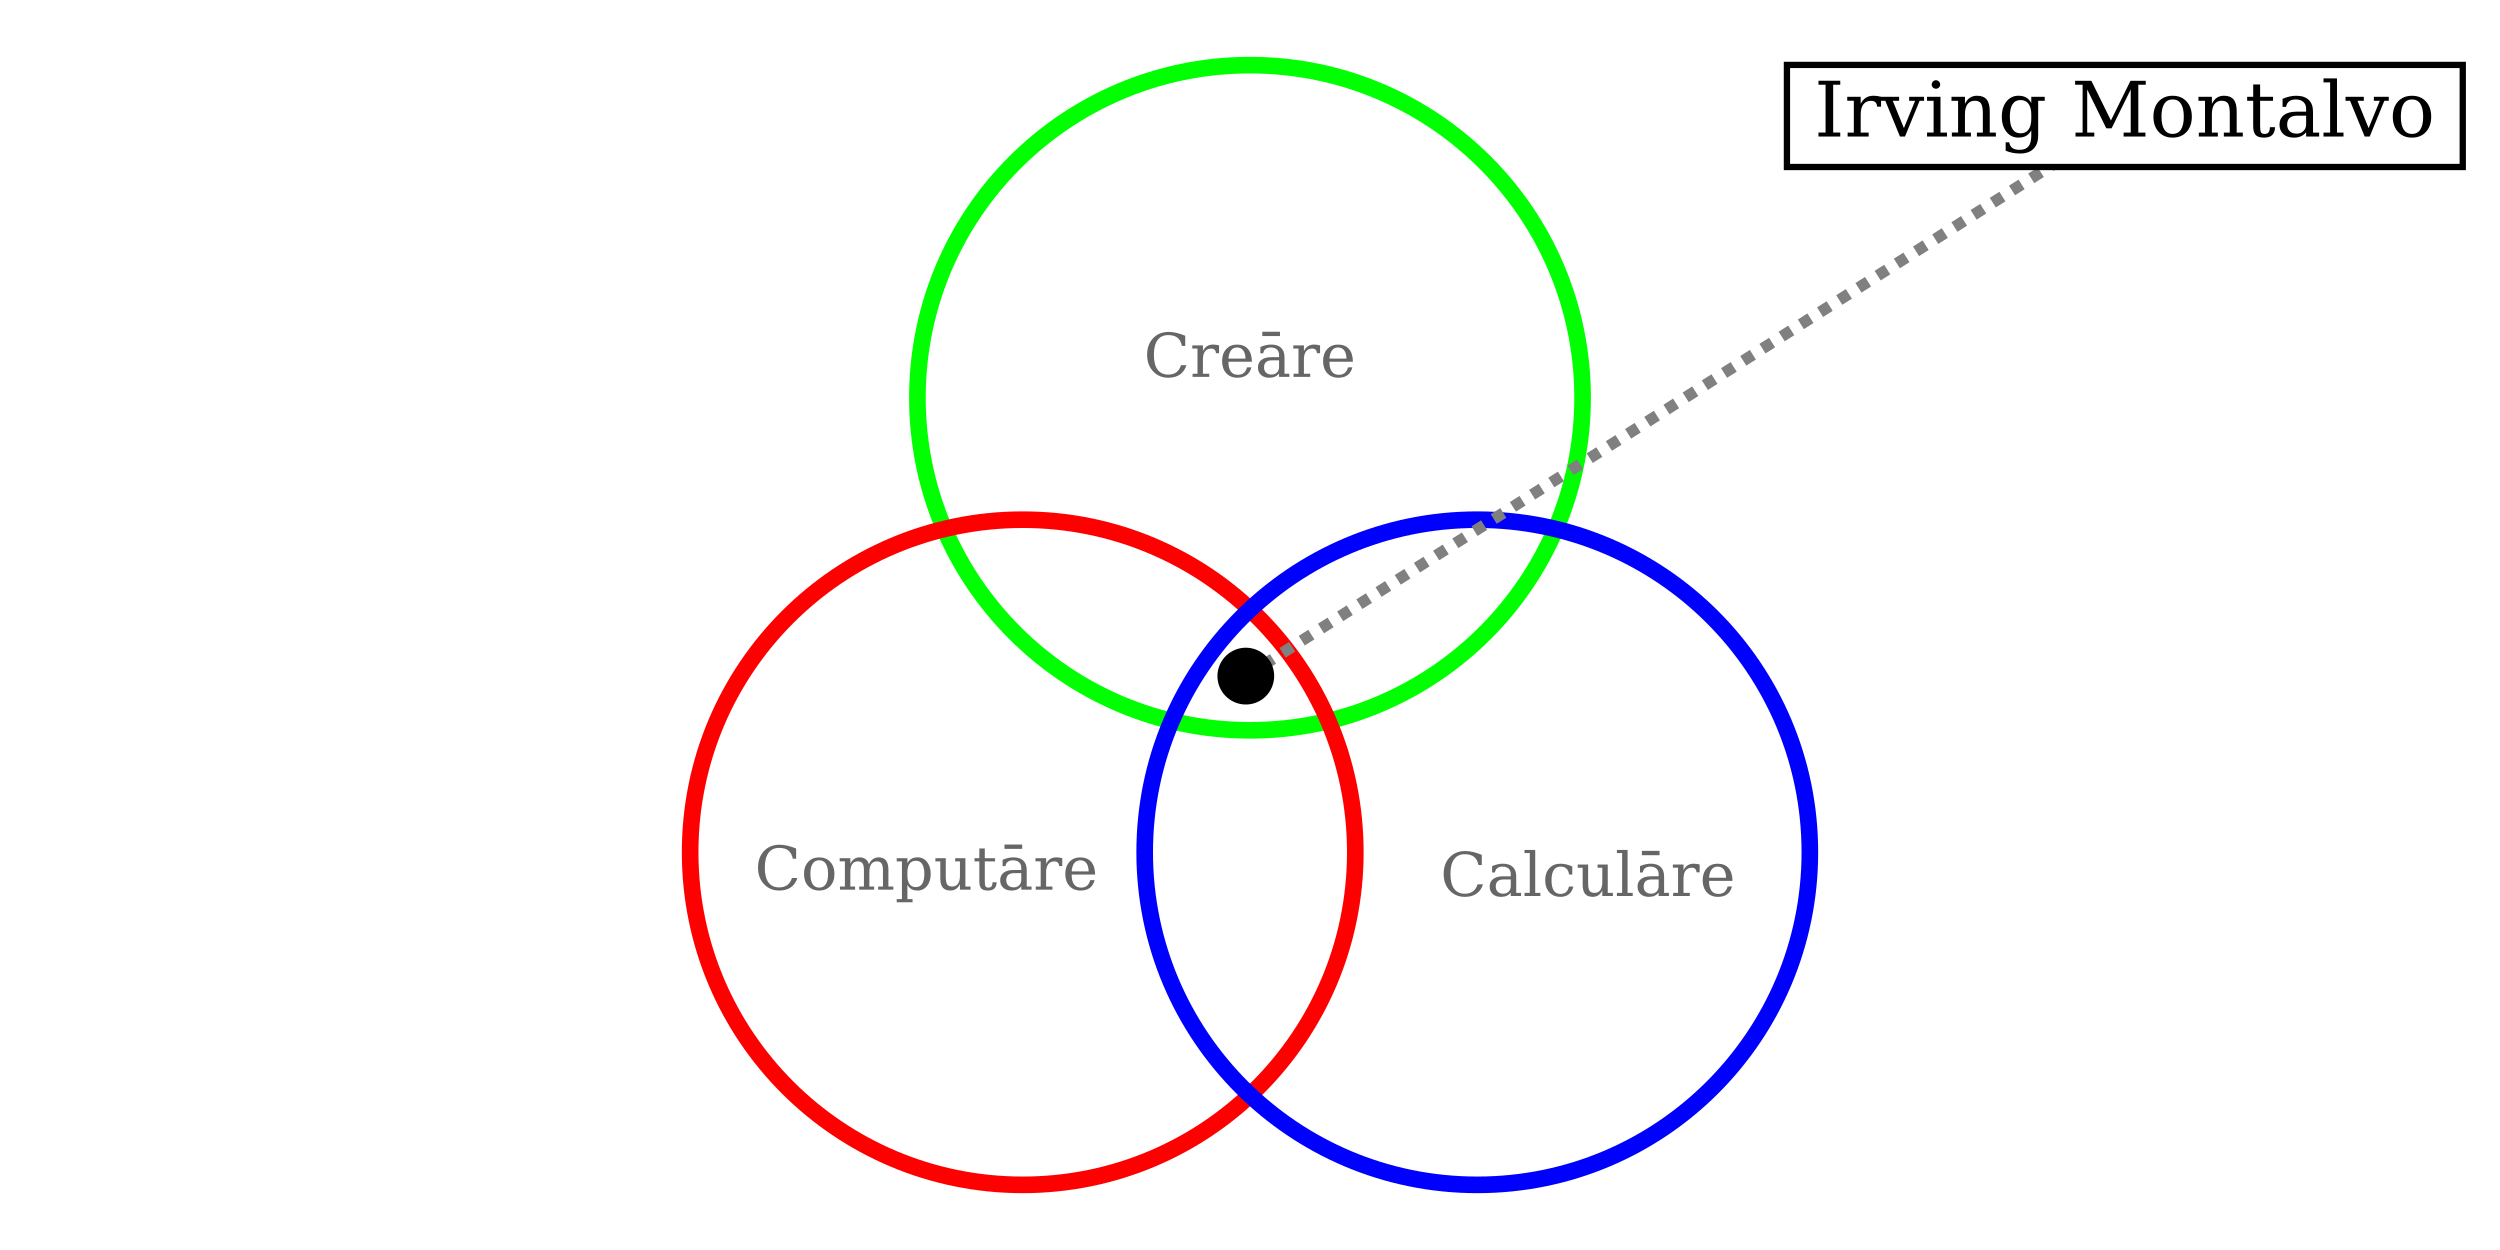 <?xml version="1.0" encoding="UTF-8" standalone="no"?>
<!-- Created with Inkscape (http://www.inkscape.org/) -->

<svg
   width="220"
   height="110"
   viewBox="0 0 220 110"
   version="1.1"
   id="svg1"
   inkscape:version="1.4.2 (ebf0e940d0, 2025-05-08)"
   sodipodi:docname="image.svg"
   xmlns:inkscape="http://www.inkscape.org/namespaces/inkscape"
   xmlns:sodipodi="http://sodipodi.sourceforge.net/DTD/sodipodi-0.dtd"
   xmlns="http://www.w3.org/2000/svg"
   xmlns:svg="http://www.w3.org/2000/svg">
  <sodipodi:namedview
     id="namedview1"
     pagecolor="#ffffff"
     bordercolor="#000000"
     borderopacity="0.25"
     inkscape:showpageshadow="2"
     inkscape:pageopacity="0.0"
     inkscape:pagecheckerboard="true"
     inkscape:deskcolor="#d1d1d1"
     inkscape:document-units="px"
     inkscape:zoom="3.3110117"
     inkscape:cx="117.93978"
     inkscape:cy="45.001351"
     inkscape:window-width="1920"
     inkscape:window-height="1029"
     inkscape:window-x="0"
     inkscape:window-y="27"
     inkscape:window-maximized="1"
     inkscape:current-layer="layer1" />
  <defs
     id="defs1">
    <marker
       style="overflow:visible"
       id="Dot"
       refX="0"
       refY="0"
       orient="auto"
       inkscape:stockid="Dot"
       markerWidth="1"
       markerHeight="1"
       viewBox="0 0 1 1"
       inkscape:isstock="true"
       inkscape:collect="always"
       preserveAspectRatio="xMidYMid">
      <path
         transform="scale(0.5)"
         style="fill:context-stroke;fill-rule:evenodd;stroke:none"
         d="M 5,0 C 5,2.76 2.76,5 0,5 -2.76,5 -5,2.76 -5,0 c 0,-2.76 2.3,-5 5,-5 2.76,0 5,2.24 5,5 z"
         sodipodi:nodetypes="sssss"
         id="path17" />
    </marker>
  </defs>
  <g
     inkscape:label="Capa 1"
     inkscape:groupmode="layer"
     id="layer1">
    <g
       id="g3"
       transform="matrix(1,0,0,-1,10,105)">
      <circle
         style="fill:none;stroke:#00ff00;stroke-width:1.463;stroke-dasharray:none"
         id="circle1"
         cx="100"
         cy="70"
         r="29.268" />
      <circle
         style="fill:none;stroke:#ff0000;stroke-width:1.463;stroke-dasharray:none"
         id="circle2"
         cx="80"
         cy="30"
         r="29.268" />
      <circle
         style="fill:none;stroke:#0000ff;stroke-width:1.463;stroke-dasharray:none"
         id="circle3"
         cx="120"
         cy="30"
         r="29.268" />
    </g>
    <path
       style="fill:#b3b3b3;stroke:#808080;stroke-width:1;stroke-dasharray:1, 1;stroke-dashoffset:0;marker-end:url(#Dot)"
       d="M 186.348,10.873 109.634,59.498"
       id="path5" />
    <g
       id="g4"
       transform="matrix(0.561,0,0,0.561,125.276,-20.65)">
      <rect
         style="fill:#ffffff;stroke:#000000;stroke-width:0.988;stroke-dasharray:none"
         id="rect3"
         width="106.012"
         height="16.012"
         x="56.994"
         y="46.994" />
      <path
         style="font-size:12px;font-family:serif;-inkscape-font-specification:serif"
         d="m 64.247,57.604 h 1.113 v 0.621 h -3.416 v -0.621 h 1.113 v -7.5 h -1.113 v -0.627 h 3.416 v 0.627 H 64.247 Z m 7.512,-5.619 v 1.559 h -0.621 q -0.029,-0.463 -0.258,-0.691 -0.229,-0.229 -0.668,-0.229 -0.797,0 -1.225,0.551 -0.422,0.551 -0.422,1.582 v 2.848 h 1.248 v 0.621 h -3.299 v -0.621 h 0.973 v -4.992 h -1.031 V 51.997 h 2.109 v 1.107 q 0.316,-0.65 0.814,-0.961 0.498,-0.316 1.213,-0.316 0.264,0 0.551,0.041 0.293,0.041 0.615,0.117 z m 2.965,6.24 -2.291,-5.602 H 71.724 V 51.997 h 2.865 v 0.627 h -0.996 l 1.752,4.283 1.752,-4.283 H 76.165 V 51.997 h 2.338 v 0.627 h -0.697 l -2.291,5.602 z m 4.98,-8.162 q 0,-0.27 0.193,-0.469 0.199,-0.199 0.475,-0.199 0.27,0 0.463,0.199 0.199,0.199 0.199,0.469 0,0.275 -0.193,0.469 -0.193,0.193 -0.469,0.193 -0.275,0 -0.475,-0.193 -0.193,-0.193 -0.193,-0.469 z m 1.377,7.541 h 1.02 v 0.621 H 78.972 v -0.621 h 1.031 V 52.624 H 78.972 V 51.997 h 2.109 z m 1.787,0.621 V 57.604 H 83.841 V 52.624 H 82.81 V 51.997 h 2.109 v 1.107 q 0.299,-0.633 0.773,-0.955 0.48,-0.322 1.113,-0.322 1.031,0 1.518,0.592 0.486,0.592 0.486,1.846 v 3.34 h 0.961 v 0.621 h -2.977 v -0.621 h 0.932 v -3 q 0,-1.143 -0.281,-1.564 -0.281,-0.428 -0.99,-0.428 -0.75,0 -1.143,0.551 -0.393,0.545 -0.393,1.594 v 2.848 h 0.938 v 0.621 z M 96.403,52.624 v 5.467 q 0,1.342 -0.738,2.068 -0.738,0.732 -2.104,0.732 -0.615,0 -1.178,-0.111 -0.562,-0.111 -1.078,-0.334 v -1.307 h 0.562 q 0.105,0.609 0.498,0.891 0.393,0.281 1.125,0.281 0.949,0 1.389,-0.539 0.445,-0.533 0.445,-1.682 v -0.838 q -0.316,0.586 -0.809,0.867 -0.486,0.275 -1.207,0.275 -1.148,0 -1.881,-0.908 -0.727,-0.914 -0.727,-2.379 0,-1.465 0.727,-2.373 0.727,-0.908 1.881,-0.908 0.721,0 1.207,0.281 0.492,0.275 0.809,0.861 V 51.997 h 2.109 v 0.627 z m -1.078,2.18 q 0,-1.119 -0.434,-1.711 -0.428,-0.592 -1.248,-0.592 -0.832,0 -1.26,0.656 -0.422,0.656 -0.422,1.951 0,1.289 0.422,1.951 0.428,0.662 1.26,0.662 0.82,0 1.248,-0.586 0.434,-0.592 0.434,-1.717 z m 6.938,3.422 v -0.621 h 1.113 v -7.5 h -1.178 v -0.627 h 2.549 l 3.07,6.229 3.07,-6.229 h 2.391 v 0.627 h -1.166 v 7.5 h 1.119 v 0.621 h -3.422 v -0.621 h 1.113 v -6.762 l -3,6.1 h -0.826 l -3,-6.1 v 6.762 h 1.113 v 0.621 z m 15.234,-0.41 q 0.867,0 1.307,-0.686 0.445,-0.686 0.445,-2.021 0,-1.336 -0.445,-2.016 -0.439,-0.686 -1.307,-0.686 -0.867,0 -1.312,0.686 -0.439,0.68 -0.439,2.016 0,1.336 0.445,2.021 0.445,0.686 1.307,0.686 z m 0,0.58 q -1.359,0 -2.186,-0.896 -0.826,-0.902 -0.826,-2.391 0,-1.488 0.82,-2.385 0.826,-0.896 2.191,-0.896 1.365,0 2.186,0.896 0.826,0.896 0.826,2.385 0,1.488 -0.826,2.391 -0.82,0.896 -2.186,0.896 z m 4.107,-0.17 v -0.621 h 0.973 V 52.624 H 121.546 V 51.997 h 2.109 v 1.107 q 0.299,-0.633 0.773,-0.955 0.48,-0.322 1.113,-0.322 1.031,0 1.518,0.592 0.486,0.592 0.486,1.846 v 3.34 h 0.961 v 0.621 h -2.977 v -0.621 h 0.932 v -3 q 0,-1.143 -0.281,-1.564 -0.281,-0.428 -0.99,-0.428 -0.75,0 -1.143,0.551 -0.393,0.545 -0.393,1.594 v 2.848 h 0.938 v 0.621 z m 8.531,-5.602 h -0.949 V 51.997 h 0.949 v -1.934 h 1.084 v 1.934 h 2.027 v 0.627 h -2.027 v 3.955 q 0,0.791 0.152,1.014 0.152,0.223 0.562,0.223 0.422,0 0.615,-0.246 0.193,-0.252 0.205,-0.809 h 0.814 q -0.047,0.85 -0.463,1.242 -0.416,0.393 -1.266,0.393 -0.932,0 -1.318,-0.41 -0.387,-0.416 -0.387,-1.406 z m 8.303,3.645 v -1.318 h -1.389 q -0.803,0 -1.195,0.346 -0.393,0.346 -0.393,1.061 0,0.65 0.398,1.031 0.398,0.381 1.078,0.381 0.674,0 1.084,-0.416 0.416,-0.416 0.416,-1.084 z m 1.078,-1.934 v 3.27 h 0.961 v 0.621 h -2.039 v -0.674 q -0.357,0.434 -0.826,0.639 -0.469,0.205 -1.096,0.205 -1.037,0 -1.646,-0.551 -0.609,-0.551 -0.609,-1.488 0,-0.967 0.697,-1.5 0.697,-0.533 1.969,-0.533 h 1.512 v -0.428 q 0,-0.709 -0.434,-1.096 -0.428,-0.393 -1.207,-0.393 -0.645,0 -1.025,0.293 -0.381,0.293 -0.475,0.867 h -0.557 v -1.26 q 0.562,-0.24 1.09,-0.357 0.533,-0.123 1.037,-0.123 1.295,0 1.969,0.645 0.68,0.639 0.68,1.863 z m 3.762,3.27 h 1.02 v 0.621 h -3.135 v -0.621 h 1.037 v -7.875 h -1.037 v -0.621 h 2.115 z m 4.342,0.621 -2.291,-5.602 h -0.709 V 51.997 h 2.865 v 0.627 h -0.996 l 1.752,4.283 1.752,-4.283 h -0.932 V 51.997 h 2.338 v 0.627 h -0.697 l -2.291,5.602 z m 7.424,-0.41 q 0.867,0 1.307,-0.686 0.445,-0.686 0.445,-2.021 0,-1.336 -0.445,-2.016 -0.439,-0.686 -1.307,-0.686 -0.867,0 -1.312,0.686 -0.439,0.68 -0.439,2.016 0,1.336 0.445,2.021 0.445,0.686 1.307,0.686 z m 0,0.58 q -1.359,0 -2.186,-0.896 -0.826,-0.902 -0.826,-2.391 0,-1.488 0.82,-2.385 0.826,-0.896 2.191,-0.896 1.365,0 2.186,0.896 0.826,0.896 0.826,2.385 0,1.488 -0.826,2.391 -0.82,0.896 -2.186,0.896 z"
         id="text3"
         aria-label="Irving Montalvo" />
    </g>
    <path
       style="font-size:5.333px;font-family:serif;-inkscape-font-specification:serif;fill:#666666;stroke-width:0.538;stroke-dasharray:0.538, 0.538"
       d="m 130.505,77.819 q -0.172,0.544 -0.578,0.826 -0.404,0.279 -1.023,0.279 -0.38,0 -0.706,-0.13 -0.326,-0.13 -0.578,-0.383 -0.292,-0.292 -0.435,-0.661 -0.141,-0.372 -0.141,-0.841 0,-0.906 0.523,-1.461 0.523,-0.557 1.38,-0.557 0.318,0 0.677,0.083 0.359,0.083 0.773,0.253 v 0.896 h -0.294 q -0.096,-0.49 -0.388,-0.721 -0.289,-0.232 -0.812,-0.232 -0.622,0 -0.943,0.443 -0.32,0.44 -0.32,1.297 0,0.854 0.32,1.297 0.32,0.44 0.943,0.44 0.435,0 0.716,-0.206 0.281,-0.208 0.406,-0.62 z m 2.443,0.159 v -0.586 h -0.617 q -0.357,0 -0.531,0.154 -0.174,0.154 -0.174,0.471 0,0.289 0.177,0.458 0.177,0.169 0.479,0.169 0.299,0 0.482,-0.185 0.185,-0.185 0.185,-0.482 z m 0.479,-0.859 v 1.453 h 0.427 v 0.276 h -0.906 v -0.299 q -0.159,0.193 -0.367,0.284 -0.208,0.091 -0.487,0.091 -0.461,0 -0.732,-0.245 -0.271,-0.245 -0.271,-0.661 0,-0.43 0.31,-0.667 0.31,-0.237 0.875,-0.237 h 0.672 v -0.19 q 0,-0.315 -0.193,-0.487 -0.19,-0.174 -0.536,-0.174 -0.286,0 -0.456,0.13 -0.169,0.13 -0.211,0.385 h -0.247 v -0.56 q 0.25,-0.107 0.484,-0.159 0.237,-0.055 0.461,-0.055 0.576,0 0.875,0.286 0.302,0.284 0.302,0.828 z m 1.672,1.453 h 0.453 v 0.276 h -1.393 v -0.276 h 0.461 v -3.5 h -0.461 v -0.276 h 0.94 z m 3.354,-0.555 q -0.102,0.443 -0.391,0.674 -0.289,0.232 -0.747,0.232 -0.604,0 -0.971,-0.398 -0.367,-0.401 -0.367,-1.062 0,-0.664 0.367,-1.06 0.367,-0.398 0.971,-0.398 0.263,0 0.523,0.062 0.26,0.06 0.523,0.185 v 0.708 h -0.279 q -0.055,-0.365 -0.24,-0.531 -0.182,-0.167 -0.523,-0.167 -0.388,0 -0.586,0.302 -0.198,0.299 -0.198,0.898 0,0.599 0.195,0.901 0.198,0.302 0.589,0.302 0.31,0 0.495,-0.161 0.185,-0.161 0.253,-0.487 z m 2.133,-1.937 h 0.896 v 2.492 h 0.453 v 0.276 h -0.932 v -0.49 q -0.133,0.276 -0.344,0.422 -0.211,0.143 -0.49,0.143 -0.461,0 -0.68,-0.26 -0.216,-0.263 -0.216,-0.823 v -1.482 h -0.432 v -0.279 h 0.914 v 1.612 q 0,0.505 0.122,0.693 0.125,0.188 0.443,0.188 0.333,0 0.508,-0.245 0.174,-0.245 0.174,-0.711 v -1.258 h -0.417 z m 2.641,2.492 h 0.453 v 0.276 h -1.393 v -0.276 h 0.461 v -3.5 h -0.461 v -0.276 h 0.94 z m 1.258,-3.698 h 1.557 v 0.385 h -1.557 z m 1.477,3.104 v -0.586 h -0.617 q -0.357,0 -0.531,0.154 -0.174,0.154 -0.174,0.471 0,0.289 0.177,0.458 0.177,0.169 0.479,0.169 0.299,0 0.482,-0.185 0.185,-0.185 0.185,-0.482 z m 0.479,-0.859 v 1.453 h 0.427 v 0.276 h -0.906 v -0.299 q -0.159,0.193 -0.367,0.284 -0.208,0.091 -0.487,0.091 -0.461,0 -0.732,-0.245 -0.271,-0.245 -0.271,-0.661 0,-0.43 0.31,-0.667 0.31,-0.237 0.875,-0.237 h 0.672 v -0.19 q 0,-0.315 -0.193,-0.487 -0.19,-0.174 -0.536,-0.174 -0.286,0 -0.456,0.13 -0.169,0.13 -0.211,0.385 h -0.247 v -0.56 q 0.25,-0.107 0.484,-0.159 0.237,-0.055 0.461,-0.055 0.576,0 0.875,0.286 0.302,0.284 0.302,0.828 z m 3.128,-1.044 v 0.693 h -0.276 q -0.013,-0.206 -0.115,-0.307 -0.102,-0.102 -0.297,-0.102 -0.354,0 -0.544,0.245 -0.188,0.245 -0.188,0.703 v 1.266 h 0.555 v 0.276 h -1.466 v -0.276 h 0.432 v -2.219 h -0.458 v -0.273 h 0.938 v 0.492 q 0.141,-0.289 0.362,-0.427 0.221,-0.141 0.539,-0.141 0.117,0 0.245,0.018 0.13,0.018 0.273,0.052 z m 2.891,1.44 h -2.065 v 0.021 q 0,0.56 0.211,0.846 0.211,0.284 0.622,0.284 0.315,0 0.516,-0.164 0.203,-0.167 0.284,-0.492 h 0.385 q -0.115,0.456 -0.424,0.685 -0.307,0.229 -0.81,0.229 -0.607,0 -0.977,-0.398 -0.367,-0.401 -0.367,-1.062 0,-0.656 0.362,-1.057 0.362,-0.401 0.951,-0.401 0.628,0 0.964,0.388 0.336,0.385 0.349,1.122 z m -0.565,-0.276 q -0.016,-0.484 -0.206,-0.729 -0.188,-0.247 -0.542,-0.247 -0.331,0 -0.521,0.247 -0.19,0.247 -0.232,0.729 z"
       id="text5"
       aria-label="Calculāre" />
    <path
       style="font-size:5.333px;font-family:serif;-inkscape-font-specification:serif;fill:#666666;stroke-width:0.437;stroke-dasharray:0.437, 0.437"
       d="m 70.168,77.263 q -0.172,0.544 -0.578,0.826 -0.404,0.279 -1.023,0.279 -0.38,0 -0.706,-0.13 -0.326,-0.13 -0.578,-0.383 -0.292,-0.292 -0.435,-0.661 -0.141,-0.372 -0.141,-0.841 0,-0.906 0.523,-1.461 0.523,-0.557 1.38,-0.557 0.318,0 0.677,0.083 0.359,0.083 0.773,0.253 v 0.896 h -0.294 q -0.096,-0.49 -0.388,-0.721 -0.289,-0.232 -0.812,-0.232 -0.622,0 -0.943,0.443 -0.32,0.44 -0.32,1.297 0,0.854 0.32,1.297 0.32,0.44 0.943,0.44 0.435,0 0.716,-0.206 0.281,-0.208 0.406,-0.62 z m 1.924,0.846 q 0.385,0 0.581,-0.305 0.198,-0.305 0.198,-0.898 0,-0.594 -0.198,-0.896 -0.195,-0.305 -0.581,-0.305 -0.385,0 -0.583,0.305 -0.195,0.302 -0.195,0.896 0,0.594 0.198,0.898 0.198,0.305 0.581,0.305 z m 0,0.258 q -0.604,0 -0.971,-0.398 -0.367,-0.401 -0.367,-1.062 0,-0.661 0.365,-1.06 0.367,-0.398 0.974,-0.398 0.607,0 0.971,0.398 0.367,0.398 0.367,1.06 0,0.661 -0.367,1.062 -0.365,0.398 -0.971,0.398 z m 4.37,-2.305 q 0.138,-0.305 0.352,-0.458 0.216,-0.156 0.503,-0.156 0.435,0 0.648,0.271 0.214,0.268 0.214,0.812 v 1.484 h 0.432 v 0.276 H 77.283 V 78.015 h 0.417 v -1.43 q 0,-0.424 -0.125,-0.604 -0.125,-0.18 -0.414,-0.18 -0.32,0 -0.49,0.242 -0.167,0.242 -0.167,0.706 v 1.266 h 0.417 v 0.276 H 75.609 V 78.015 h 0.417 v -1.448 q 0,-0.414 -0.125,-0.589 -0.125,-0.177 -0.414,-0.177 -0.32,0 -0.49,0.242 -0.167,0.242 -0.167,0.706 v 1.266 h 0.417 v 0.276 H 73.918 V 78.015 h 0.432 v -2.219 h -0.458 v -0.273 h 0.938 v 0.492 q 0.133,-0.276 0.339,-0.422 0.206,-0.146 0.466,-0.146 0.323,0 0.539,0.161 0.216,0.159 0.289,0.453 z m 3.388,0.708 v 0.273 q 0,0.5 0.19,0.763 0.193,0.26 0.557,0.26 0.367,0 0.555,-0.294 0.19,-0.294 0.19,-0.867 0,-0.576 -0.19,-0.867 -0.188,-0.292 -0.555,-0.292 -0.365,0 -0.557,0.263 -0.19,0.263 -0.19,0.76 z M 79.372,75.802 h -0.461 v -0.279 h 0.94 v 0.432 q 0.141,-0.26 0.357,-0.383 0.219,-0.125 0.539,-0.125 0.51,0 0.833,0.404 0.323,0.404 0.323,1.055 0,0.651 -0.323,1.057 -0.323,0.404 -0.833,0.404 -0.32,0 -0.539,-0.122 -0.216,-0.125 -0.357,-0.385 v 1.263 h 0.453 v 0.279 H 78.911 V 79.122 h 0.461 z m 4.687,-0.279 h 0.896 v 2.492 h 0.453 v 0.276 h -0.932 v -0.49 q -0.133,0.276 -0.344,0.422 -0.211,0.143 -0.49,0.143 -0.461,0 -0.68,-0.26 -0.216,-0.263 -0.216,-0.823 v -1.482 h -0.432 v -0.279 h 0.914 v 1.612 q 0,0.505 0.122,0.693 0.125,0.188 0.443,0.188 0.333,0 0.508,-0.245 0.174,-0.245 0.174,-0.711 V 75.802 h -0.417 z m 2.122,0.279 h -0.422 v -0.279 h 0.422 V 74.664 h 0.482 v 0.859 h 0.901 v 0.279 h -0.901 v 1.758 q 0,0.352 0.068,0.451 0.068,0.099 0.25,0.099 0.188,0 0.273,-0.109 0.086,-0.112 0.091,-0.359 h 0.362 q -0.021,0.378 -0.206,0.552 -0.185,0.174 -0.562,0.174 -0.414,0 -0.586,-0.182 -0.172,-0.185 -0.172,-0.625 z m 2.214,-1.484 h 1.557 v 0.385 h -1.557 z m 1.477,3.104 v -0.586 h -0.617 q -0.357,0 -0.531,0.154 -0.174,0.154 -0.174,0.471 0,0.289 0.177,0.458 0.177,0.169 0.479,0.169 0.299,0 0.482,-0.185 0.185,-0.185 0.185,-0.482 z m 0.479,-0.859 v 1.453 h 0.427 v 0.276 h -0.906 v -0.299 q -0.159,0.193 -0.367,0.284 -0.208,0.091 -0.487,0.091 -0.461,0 -0.732,-0.245 -0.271,-0.245 -0.271,-0.661 0,-0.43 0.31,-0.667 0.31,-0.237 0.875,-0.237 h 0.672 v -0.19 q 0,-0.315 -0.193,-0.487 -0.19,-0.174 -0.536,-0.174 -0.286,0 -0.456,0.13 -0.169,0.13 -0.211,0.385 h -0.247 v -0.56 q 0.25,-0.107 0.484,-0.159 0.237,-0.055 0.461,-0.055 0.576,0 0.875,0.286 0.302,0.284 0.302,0.828 z m 3.128,-1.044 v 0.693 h -0.276 q -0.013,-0.206 -0.115,-0.307 -0.102,-0.102 -0.297,-0.102 -0.354,0 -0.544,0.245 -0.188,0.245 -0.188,0.703 v 1.266 h 0.555 v 0.276 H 91.148 V 78.015 h 0.432 v -2.219 h -0.458 v -0.273 h 0.937 v 0.492 q 0.141,-0.289 0.362,-0.427 0.221,-0.141 0.539,-0.141 0.117,0 0.245,0.018 0.13,0.018 0.273,0.052 z m 2.891,1.44 h -2.065 v 0.021 q 0,0.56 0.211,0.846 0.211,0.284 0.622,0.284 0.315,0 0.516,-0.164 0.203,-0.167 0.284,-0.492 h 0.385 q -0.115,0.456 -0.424,0.685 -0.307,0.229 -0.81,0.229 -0.607,0 -0.977,-0.398 -0.367,-0.401 -0.367,-1.062 0,-0.656 0.362,-1.057 0.362,-0.401 0.951,-0.401 0.628,0 0.964,0.388 0.336,0.385 0.349,1.122 z m -0.565,-0.276 q -0.016,-0.484 -0.206,-0.729 -0.188,-0.247 -0.542,-0.247 -0.331,0 -0.521,0.247 -0.19,0.247 -0.232,0.729 z"
       id="text6"
       aria-label="Computāre" />
    <path
       style="font-size:5.333px;font-family:serif;-inkscape-font-specification:serif;fill:#666666;stroke-width:0.754;stroke-dasharray:0.754, 0.754"
       d="m 104.408,32.136 q -0.172,0.544 -0.578,0.826 -0.404,0.279 -1.023,0.279 -0.38,0 -0.706,-0.13 -0.326,-0.13 -0.578,-0.383 -0.292,-0.292 -0.435,-0.661 -0.141,-0.372 -0.141,-0.841 0,-0.906 0.523,-1.461 0.523,-0.557 1.38,-0.557 0.318,0 0.677,0.083 0.359,0.083 0.773,0.253 v 0.896 h -0.294 q -0.096,-0.49 -0.388,-0.721 -0.289,-0.232 -0.812,-0.232 -0.622,0 -0.943,0.443 -0.32,0.44 -0.32,1.297 0,0.854 0.32,1.297 0.32,0.44 0.943,0.44 0.435,0 0.716,-0.206 0.281,-0.208 0.406,-0.62 z m 2.87,-1.745 v 0.693 h -0.276 q -0.013,-0.206 -0.115,-0.307 -0.102,-0.102 -0.297,-0.102 -0.354,0 -0.544,0.245 -0.188,0.245 -0.188,0.703 v 1.266 h 0.555 v 0.276 h -1.466 v -0.276 h 0.432 v -2.219 h -0.458 V 30.397 h 0.937 v 0.492 q 0.141,-0.289 0.362,-0.427 0.221,-0.141 0.539,-0.141 0.117,0 0.245,0.018 0.13,0.018 0.273,0.052 z m 2.891,1.44 h -2.065 v 0.021 q 0,0.56 0.211,0.846 0.211,0.284 0.622,0.284 0.315,0 0.516,-0.164 0.203,-0.167 0.284,-0.492 h 0.385 q -0.115,0.456 -0.424,0.685 -0.307,0.229 -0.81,0.229 -0.607,0 -0.977,-0.398 -0.367,-0.401 -0.367,-1.062 0,-0.656 0.362,-1.057 0.362,-0.401 0.951,-0.401 0.628,0 0.964,0.388 0.336,0.385 0.349,1.122 z m -0.565,-0.276 q -0.016,-0.484 -0.206,-0.729 -0.188,-0.247 -0.542,-0.247 -0.331,0 -0.521,0.247 -0.19,0.247 -0.232,0.729 z m 1.477,-2.365 h 1.557 v 0.385 h -1.557 z m 1.477,3.104 v -0.586 h -0.617 q -0.357,0 -0.531,0.154 -0.174,0.154 -0.174,0.471 0,0.289 0.177,0.458 0.177,0.169 0.479,0.169 0.299,0 0.482,-0.185 0.185,-0.185 0.185,-0.482 z m 0.479,-0.859 v 1.453 h 0.427 v 0.276 h -0.906 v -0.299 q -0.159,0.193 -0.367,0.284 -0.208,0.091 -0.487,0.091 -0.461,0 -0.732,-0.245 -0.271,-0.245 -0.271,-0.661 0,-0.43 0.31,-0.667 0.31,-0.237 0.875,-0.237 h 0.672 v -0.19 q 0,-0.315 -0.193,-0.487 -0.19,-0.174 -0.536,-0.174 -0.286,0 -0.456,0.13 -0.169,0.13 -0.211,0.385 h -0.247 V 30.535 q 0.25,-0.107 0.484,-0.159 0.237,-0.055 0.461,-0.055 0.576,0 0.875,0.286 0.302,0.284 0.302,0.828 z m 3.128,-1.044 v 0.693 h -0.276 q -0.013,-0.206 -0.115,-0.307 -0.102,-0.102 -0.297,-0.102 -0.354,0 -0.544,0.245 -0.188,0.245 -0.188,0.703 v 1.266 h 0.555 v 0.276 h -1.466 v -0.276 h 0.432 v -2.219 h -0.458 V 30.397 h 0.938 v 0.492 q 0.141,-0.289 0.362,-0.427 0.221,-0.141 0.539,-0.141 0.117,0 0.245,0.018 0.13,0.018 0.273,0.052 z m 2.891,1.44 h -2.065 v 0.021 q 0,0.56 0.211,0.846 0.211,0.284 0.622,0.284 0.315,0 0.516,-0.164 0.203,-0.167 0.284,-0.492 h 0.385 q -0.115,0.456 -0.424,0.685 -0.307,0.229 -0.81,0.229 -0.607,0 -0.977,-0.398 -0.367,-0.401 -0.367,-1.062 0,-0.656 0.362,-1.057 0.362,-0.401 0.951,-0.401 0.628,0 0.964,0.388 0.336,0.385 0.349,1.122 z m -0.565,-0.276 q -0.016,-0.484 -0.206,-0.729 -0.188,-0.247 -0.542,-0.247 -0.331,0 -0.521,0.247 -0.19,0.247 -0.232,0.729 z"
       id="text7"
       aria-label="Creāre" />
  </g>
</svg>

